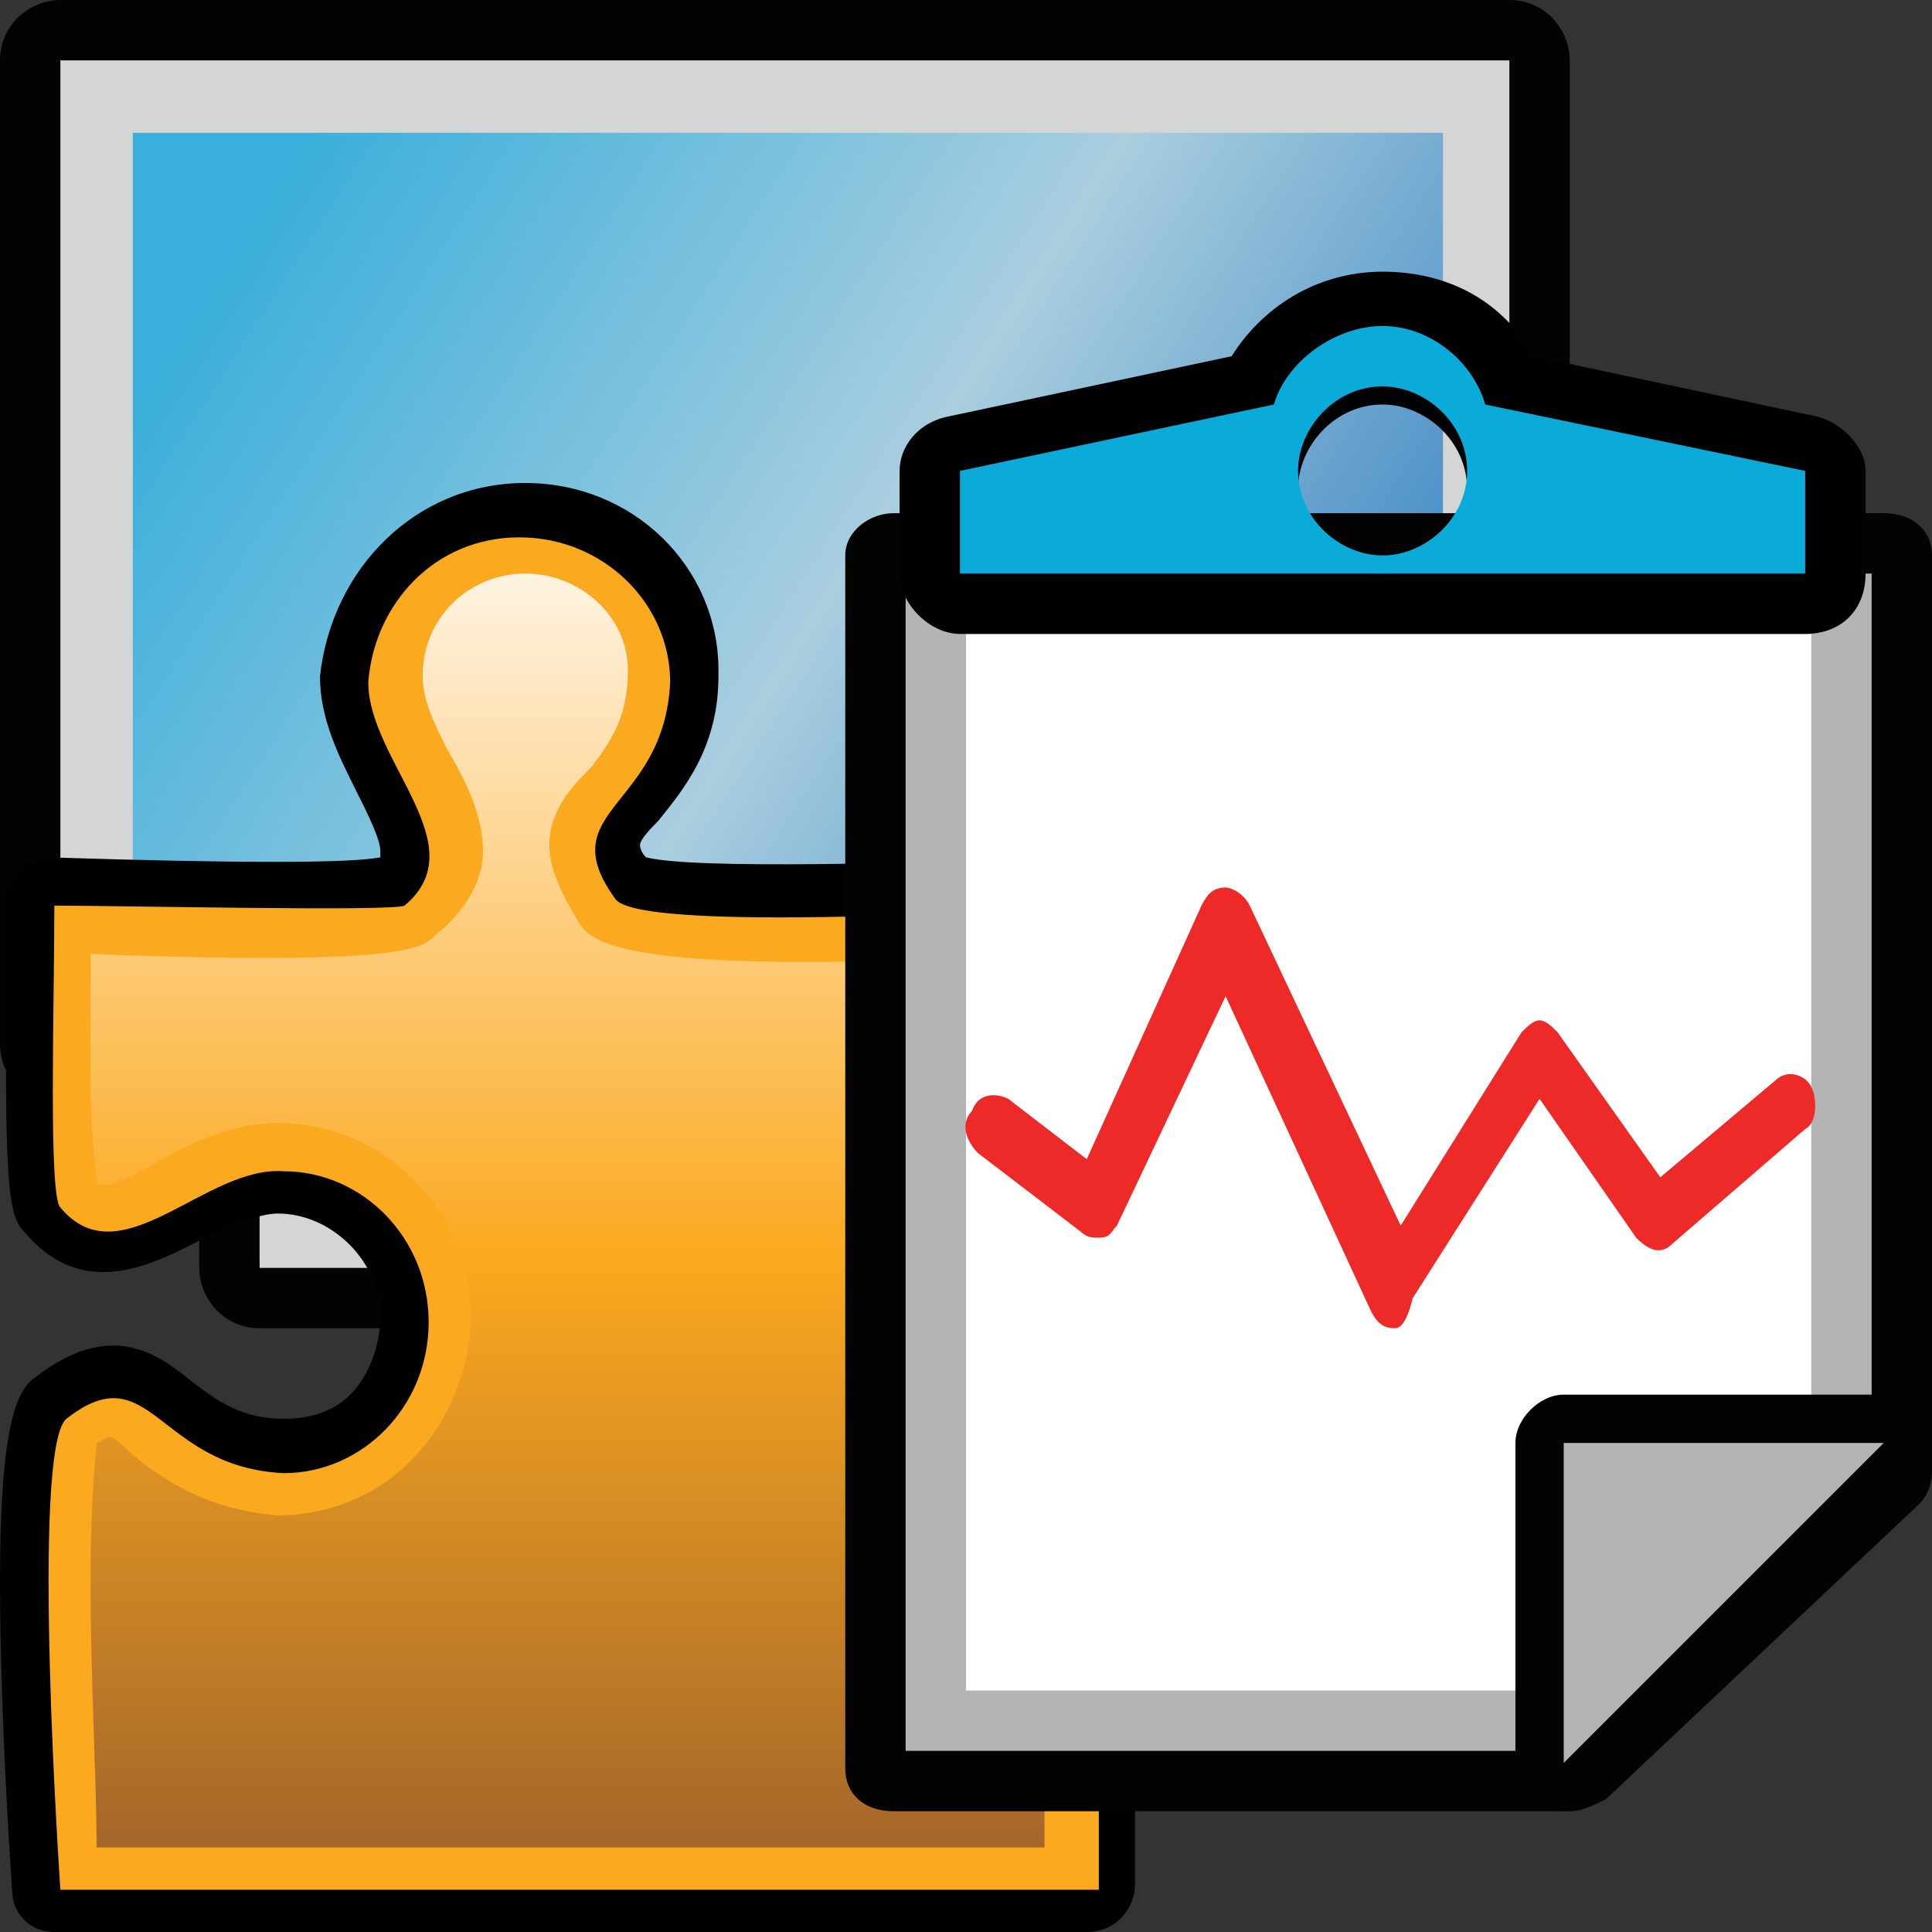 <?xml version="1.0" encoding="utf-8"?>
<!-- Generator: Adobe Illustrator 17.1.0, SVG Export Plug-In . SVG Version: 6.00 Build 0)  -->
<!DOCTYPE svg PUBLIC "-//W3C//DTD SVG 1.1//EN" "http://www.w3.org/Graphics/SVG/1.1/DTD/svg11.dtd">
<svg version="1.1" id="Layer_1" xmlns="http://www.w3.org/2000/svg" xmlns:xlink="http://www.w3.org/1999/xlink" x="0px" y="0px"
	 viewBox="0 0 32 32" enable-background="new 0 0 32 32" xml:space="preserve">
<rect x="0" y="0" width="32" height="32" fill="#333333" stroke="none"/>
<g>
	<path id="path4588_1_" fill="#030303" d="M4.3,22c-0.6,0-1-0.5-1-1v-1.4c0-0.6,0.5-1,1-1H9v-0.3H1c-0.6,0-1-0.5-1-1V1
		c0-0.6,0.5-1,1-1h24c0.6,0,1,0.5,1,1v16.2c0,0.6-0.5,1-1,1H17v0.3h4.7c0.6,0,1,0.5,1,1V21c0,0.6-0.5,1-1,1H4.3z"/>
	<path id="rect24612_2_" fill="#D4D5D5" d="M1,1v16.2h9v2.4H4.3V21h17.4v-1.4H16v-2.4h9V1H1z"/>
	<rect id="rect4591_1_" x="10" y="17.2" fill="#939598" width="6" height="2.4"/>
	<rect id="rect4593_1_" x="4.3" y="19.5" fill="#D4D5D5" width="17.4" height="1.4"/>
	
		<linearGradient id="rect24614_3_" gradientUnits="userSpaceOnUse" x1="848.958" y1="1217.054" x2="868.082" y2="1229.375" gradientTransform="matrix(1 0 0 1 -844.62 -1213.52)">
		<stop  offset="0" style="stop-color:#3BAFDB"/>
		<stop  offset="0.5" style="stop-color:#A9CEDF"/>
		<stop  offset="1" style="stop-color:#2677BD"/>
	</linearGradient>
	<rect id="rect24614_2_" x="2.2" y="2.2" fill="url(#rect24614_3_)" width="21.7" height="13.7"/>
</g>
<g>
	<g>
		<path fill="#010101" d="M0,26.2c0-2.7,0.3-3.2,0.6-3.4c1.3-1,2.1-0.3,2.6,0.1c0.4,0.3,0.8,0.6,1.5,0.6c0.4,0,0.8-0.1,1.1-0.4
			c0.3-0.3,0.5-0.8,0.5-1.3c0-0.9-0.8-1.7-1.7-1.7c-0.3,0-0.8,0.2-1.2,0.4c-0.8,0.4-2,1.1-3-0.1c-0.2-0.2-0.3-0.5-0.3-2.7
			c0-1,0-2,0-2.8c0-0.2,0.1-0.4,0.2-0.5c0.1-0.1,0.3-0.2,0.5-0.2c3.1,0.1,5,0.1,5.5,0c0-0.1,0-0.1,0-0.1c0-0.2-0.2-0.6-0.4-1
			c-0.3-0.6-0.6-1.2-0.6-1.9C5.5,9.4,6.9,8,8.7,8c1.8,0,3.2,1.4,3.2,3.1l0,0.1c0,1.2-0.6,1.9-1,2.4c-0.1,0.1-0.3,0.3-0.3,0.4
			c0,0,0,0.1,0.1,0.2c0.8,0.2,4.3,0.1,7.3,0c0.2,0,0.4,0.1,0.6,0.2c0.2,0.1,0.2,0.3,0.2,0.5v16.3c0,0.4-0.3,0.8-0.8,0.8H0.9
			c-0.4,0-0.7-0.3-0.7-0.7C0.2,31.3,0,28.5,0,26.2L0,26.2z"/>
		<path fill="#FBA91F" d="M18.1,15c0,0-7.4,0.5-7.9-0.1c-1.1-1.5,0.8-1.5,0.9-3.6c0-1.3-1.1-2.4-2.5-2.4s-2.4,1.1-2.5,2.4
			c0,1.3,1.8,2.7,0.6,3.7C6.5,15.1,2,15,0.9,15c0,1.7-0.1,4.8,0.1,5c1,1.2,2.4-0.7,3.7-0.6c1.3,0,2.4,1.1,2.4,2.5
			c0,1.4-1.1,2.5-2.4,2.5c-2.1-0.1-2.2-2-3.6-0.9c-0.6,0.5-0.1,7.8-0.1,7.8h17.2V15z"/>
		
			<linearGradient id="SVGID_1_" gradientUnits="userSpaceOnUse" x1="-4.354" y1="-90.769" x2="16.646" y2="-90.769" gradientTransform="matrix(0 1 1 0 100.189 13.854)">
			<stop  offset="0" style="stop-color:#FFF3E1"/>
			<stop  offset="0.539" style="stop-color:#FBA91F"/>
			<stop  offset="1" style="stop-color:#A5672A"/>
		</linearGradient>
		<path fill="url(#SVGID_1_)" d="M1.5,26.2c0-1.6,0.1-2.1,0.1-2.3c0.2-0.1,0.2-0.1,0.2-0.1c0.1,0,0.3,0.2,0.4,0.3
			c0.5,0.4,1.2,0.9,2.4,1c0.8,0,1.6-0.3,2.2-0.9c0.6-0.6,1-1.5,1-2.4c0-1.7-1.4-3.2-3.2-3.2c-0.7,0-1.4,0.3-1.9,0.6
			c-0.7,0.4-1,0.5-1.1,0.4c0-0.2-0.1-0.7-0.1-1.8c0-0.7,0-1.4,0-2c5.2,0.2,5.5-0.1,5.7-0.3C7.7,15.1,8,14.6,8,14.1
			c0-0.6-0.3-1.2-0.6-1.7c-0.2-0.4-0.4-0.8-0.4-1.2c0-1,0.8-1.7,1.7-1.7c0.9,0,1.7,0.7,1.7,1.6c0,0.8-0.3,1.2-0.6,1.6
			C9.5,13,9.1,13.4,9.1,14c0,0.4,0.2,0.8,0.5,1.3c0.2,0.3,0.7,0.9,7.7,0.5v14.8H1.6C1.6,29.5,1.5,27.8,1.5,26.2L1.5,26.2z"/>
	</g>
</g>
<g>
	<g>
		<path id="path2924_25_" fill="#030303" d="M14.8,8.5c-0.4,0-0.8,0.3-0.8,0.7v20.1c0,0.4,0.3,0.7,0.8,0.7H26c0.2,0,0.4-0.1,0.6-0.2
			l5.2-4.9c0.1-0.1,0.2-0.3,0.2-0.5V9.2c0-0.4-0.3-0.7-0.8-0.7L14.8,8.5L14.8,8.5z"/>
		<polygon fill="#B4B4B4" points="15,9.5 15,29 27,29 31,25 31,9.5 		"/>
		<polygon id="polygon2928_25_" fill="#FFFFFF" points="30,25.2 30,10.5 16,10.5 16,28 26.9,28 28.4,26.5 		"/>
		<path id="path2930_31_" fill="#030303" d="M25.9,23.1c-0.4,0-0.8,0.4-0.8,0.8v5.3c0,0.3,0.2,0.6,0.5,0.7c0.1,0,0.2,0.1,0.3,0.1
			c0.2,0,0.4-0.1,0.6-0.2l5.3-5.3c0.2-0.2,0.3-0.6,0.2-0.9c-0.1-0.3-0.4-0.5-0.7-0.5H25.9L25.9,23.1z"/>
		<polygon id="polygon2932_31_" fill="#B4B4B4" points="25.9,23.9 31.2,23.9 25.9,29.2 		"/>
	</g>
	<g>
		<path fill="#010101" d="M30.1,6.9l-4.7-1c-0.5-0.9-1.4-1.4-2.5-1.4c-1.1,0-2,0.6-2.5,1.4l-4.7,1c-0.5,0.1-0.8,0.5-0.8,0.9v1.7
			c0,0.5,0.5,1,1,1h14c0.6,0,1-0.4,1-1V7.8C30.9,7.4,30.5,7,30.1,6.9z M22.9,9.5c-0.7,0-1.4-0.6-1.4-1.4c0-0.7,0.6-1.4,1.4-1.4
			c0.7,0,1.4,0.6,1.4,1.4C24.2,8.9,23.6,9.5,22.9,9.5z"/>
		<path fill="#0AABD8" d="M24.6,6.7c-0.2-0.7-0.9-1.3-1.7-1.3S21.3,6,21.1,6.7l-5.2,1.1v1.7h14V7.8L24.6,6.7z M22.9,9.2
			c-0.7,0-1.4-0.6-1.4-1.4c0-0.7,0.6-1.4,1.4-1.4c0.7,0,1.4,0.6,1.4,1.4C24.3,8.6,23.6,9.2,22.9,9.2z"/>
	</g>
</g>
<g>
	<path fill="#ED2A28" d="M23.1,22C23,22,23,22,23.1,22c-0.2,0-0.3-0.1-0.4-0.3l-2.4-5.2l-1.8,3.8c-0.1,0.1-0.1,0.2-0.3,0.2
		c-0.1,0-0.2,0-0.3-0.1l-1.7-1.3c-0.2-0.2-0.3-0.5-0.1-0.7c0.1-0.3,0.4-0.3,0.6-0.2l1.3,1l1.9-4.2c0.1-0.2,0.2-0.3,0.4-0.3h0
		c0.1,0,0.3,0.1,0.4,0.3l2.5,5.3l2-3.2c0.1-0.1,0.2-0.2,0.3-0.2c0.1,0,0.2,0.1,0.3,0.2l1.7,2.4l1.9-1.6c0.2-0.2,0.5-0.1,0.6,0.1
		c0.1,0.2,0.1,0.6-0.1,0.7l-2.2,1.9c-0.2,0.2-0.4,0.1-0.6-0.1l-1.6-2.3l-2.1,3.3C23.3,21.9,23.2,22,23.1,22z"/>
</g>
</svg>
